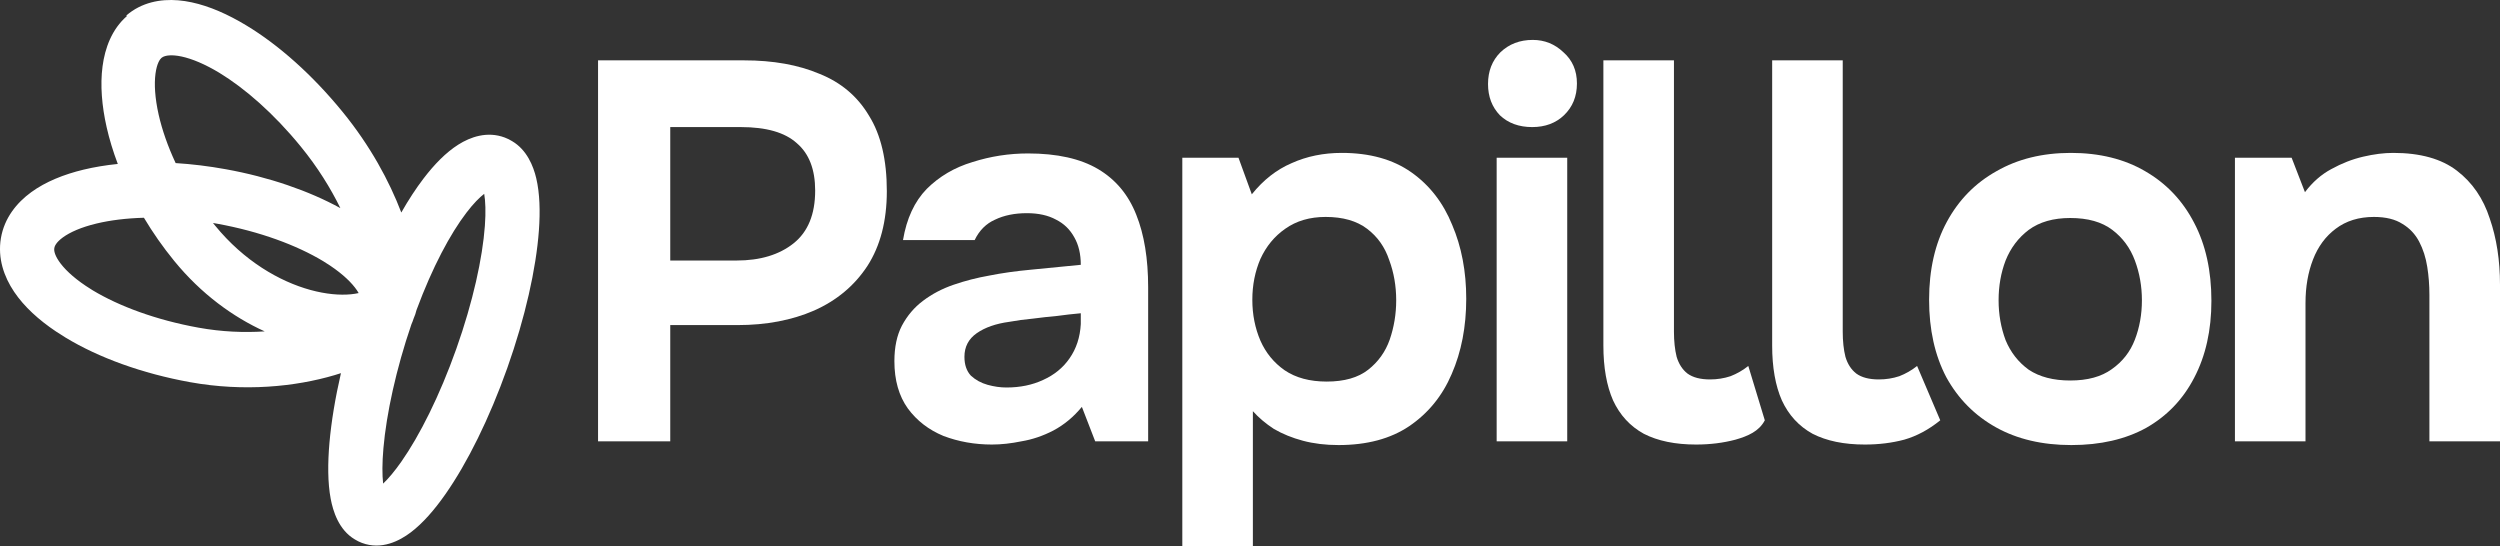 <svg width="119" height="26" viewBox="0 0 119 26" fill="none" xmlns="http://www.w3.org/2000/svg">
<rect x="0" y="0" width="119" height="26" fill="#333333" stroke="none"/>
<path fill-rule="evenodd" clip-rule="evenodd" d="M5.076 6.055C5.204 6.621 5.382 7.208 5.607 7.804C5.032 7.863 4.486 7.953 3.978 8.075C3.044 8.3 2.176 8.646 1.488 9.147C0.793 9.653 0.209 10.375 0.044 11.331C-0.12 12.288 0.189 13.172 0.673 13.891C1.153 14.604 1.853 15.234 2.657 15.773C2.807 15.874 2.962 15.973 3.123 16.07C4.693 17.022 6.763 17.778 9.045 18.191C11.619 18.657 14.067 18.408 15.928 17.856C16.029 17.826 16.13 17.794 16.229 17.762C15.956 18.946 15.77 20.076 15.682 21.077C15.597 22.054 15.598 22.981 15.741 23.742C15.849 24.317 16.118 25.221 16.892 25.677C16.995 25.741 17.107 25.797 17.23 25.843C18.163 26.192 19.019 25.744 19.55 25.343C20.129 24.906 20.686 24.261 21.201 23.525C22.244 22.037 23.296 19.917 24.148 17.515C24.999 15.113 25.519 12.793 25.652 10.965C25.718 10.061 25.694 9.199 25.525 8.483C25.388 7.905 25.081 7.134 24.377 6.719C24.27 6.652 24.152 6.594 24.024 6.546C23.189 6.234 22.39 6.52 21.814 6.885C21.226 7.257 20.671 7.828 20.163 8.494C19.806 8.961 19.45 9.504 19.102 10.116C18.532 8.624 17.63 6.944 16.297 5.313C14.863 3.557 13.258 2.134 11.723 1.209C11.502 1.075 11.282 0.951 11.065 0.839C10.208 0.393 9.328 0.086 8.486 0.015C7.637 -0.056 6.738 0.112 6.014 0.736L6.039 0.767C5.325 1.388 4.996 2.285 4.881 3.159C4.764 4.047 4.847 5.043 5.076 6.055ZM9.952 3.191C10.109 3.273 10.27 3.362 10.433 3.461C11.657 4.204 13.034 5.404 14.313 6.971C15.123 7.961 15.741 8.966 16.202 9.907C14.698 9.082 12.808 8.429 10.746 8.055C9.935 7.908 9.136 7.811 8.361 7.763C7.985 6.96 7.715 6.178 7.553 5.463C7.372 4.662 7.337 3.997 7.401 3.509C7.467 3.009 7.616 2.817 7.684 2.758C7.748 2.703 7.914 2.607 8.315 2.64C8.724 2.675 9.279 2.841 9.952 3.191ZM9.451 15.597C7.416 15.229 5.662 14.57 4.413 13.819C4.299 13.749 4.189 13.679 4.084 13.608C3.451 13.184 3.034 12.773 2.801 12.427C2.572 12.087 2.57 11.892 2.585 11.807C2.599 11.722 2.666 11.539 2.994 11.3C3.329 11.056 3.858 10.817 4.593 10.64C5.244 10.484 6.007 10.388 6.851 10.365C7.269 11.065 7.75 11.756 8.292 12.419C9.576 13.991 11.095 15.092 12.601 15.774C11.617 15.839 10.548 15.796 9.451 15.597ZM10.34 10.649C12.375 11.018 14.129 11.677 15.378 12.428C15.492 12.497 15.602 12.567 15.707 12.638C16.34 13.062 16.757 13.473 16.991 13.819C17.021 13.866 17.048 13.909 17.072 13.95C16.963 13.974 16.84 13.995 16.702 14.008C16.178 14.059 15.518 14.005 14.777 13.802C13.299 13.396 11.614 12.422 10.24 10.74C10.206 10.698 10.172 10.656 10.138 10.614C10.205 10.625 10.272 10.637 10.34 10.649ZM22.2 10.127C22.535 9.687 22.825 9.398 23.048 9.226C23.107 9.572 23.129 10.079 23.08 10.75C22.969 12.278 22.517 14.357 21.722 16.6C20.927 18.843 19.973 20.734 19.102 21.978C18.773 22.447 18.48 22.79 18.237 23.02C18.191 22.607 18.189 22.04 18.251 21.332C18.394 19.698 18.853 17.57 19.585 15.433C19.623 15.35 19.657 15.262 19.686 15.169C19.75 15.029 19.794 14.888 19.826 14.757C20.586 12.704 21.436 11.128 22.2 10.127Z" fill="white"/>
<path d="M28.467 21.006V2.873H35.417C36.802 2.873 37.999 3.087 39.007 3.514C40.033 3.923 40.82 4.589 41.367 5.511C41.931 6.416 42.213 7.611 42.213 9.097C42.213 10.514 41.905 11.701 41.29 12.657C40.674 13.596 39.828 14.304 38.751 14.782C37.691 15.243 36.477 15.474 35.109 15.474H31.904V21.006H28.467ZM31.904 12.401H35.058C36.186 12.401 37.093 12.127 37.776 11.581C38.46 11.035 38.802 10.198 38.802 9.071C38.802 8.064 38.511 7.313 37.93 6.817C37.366 6.305 36.477 6.049 35.263 6.049H31.904V12.401Z" fill="white"/>
<path d="M47.215 21.16C46.394 21.16 45.624 21.023 44.906 20.75C44.205 20.459 43.641 20.024 43.214 19.444C42.786 18.846 42.573 18.095 42.573 17.19C42.573 16.524 42.692 15.96 42.932 15.499C43.188 15.021 43.522 14.629 43.932 14.321C44.359 13.997 44.846 13.741 45.394 13.553C45.941 13.365 46.505 13.22 47.086 13.118C47.685 12.998 48.351 12.904 49.087 12.836C49.822 12.768 50.608 12.691 51.446 12.605C51.446 12.093 51.343 11.658 51.138 11.299C50.933 10.924 50.642 10.642 50.266 10.454C49.89 10.249 49.428 10.147 48.881 10.147C48.3 10.147 47.796 10.249 47.368 10.454C46.941 10.642 46.616 10.966 46.394 11.427H42.983C43.154 10.403 43.53 9.592 44.111 8.994C44.71 8.397 45.436 7.97 46.291 7.714C47.146 7.441 48.027 7.304 48.933 7.304C50.318 7.304 51.429 7.552 52.267 8.047C53.104 8.542 53.711 9.268 54.087 10.224C54.464 11.163 54.652 12.315 54.652 13.681V21.006H52.131L51.497 19.367C51.104 19.845 50.651 20.221 50.138 20.494C49.642 20.75 49.138 20.921 48.625 21.006C48.129 21.108 47.659 21.16 47.215 21.16ZM47.907 18.445C48.557 18.445 49.138 18.325 49.651 18.086C50.181 17.847 50.6 17.506 50.907 17.062C51.232 16.601 51.412 16.054 51.446 15.423V14.911C51.07 14.945 50.694 14.987 50.318 15.039C49.941 15.073 49.557 15.115 49.163 15.167C48.787 15.201 48.411 15.252 48.035 15.32C47.403 15.406 46.89 15.585 46.496 15.858C46.103 16.131 45.907 16.507 45.907 16.985C45.907 17.361 46.009 17.659 46.214 17.881C46.437 18.086 46.702 18.231 47.009 18.317C47.317 18.402 47.616 18.445 47.907 18.445Z" fill="white"/>
<path d="M56.278 26V7.509H58.952L59.586 9.25C60.133 8.567 60.766 8.072 61.484 7.765C62.202 7.441 62.997 7.278 63.869 7.278C65.202 7.278 66.305 7.586 67.177 8.2C68.049 8.815 68.698 9.652 69.126 10.71C69.57 11.752 69.793 12.921 69.793 14.219C69.793 15.551 69.562 16.746 69.1 17.805C68.656 18.846 67.98 19.674 67.074 20.289C66.185 20.886 65.065 21.185 63.715 21.185C63.099 21.185 62.535 21.117 62.022 20.98C61.509 20.844 61.048 20.656 60.637 20.417C60.244 20.161 59.911 19.879 59.637 19.572V26H56.278ZM63.151 18.163C63.988 18.163 64.647 17.975 65.125 17.6C65.604 17.224 65.946 16.746 66.151 16.165C66.356 15.568 66.459 14.945 66.459 14.296C66.459 13.613 66.348 12.973 66.125 12.375C65.92 11.76 65.57 11.265 65.074 10.89C64.578 10.514 63.92 10.326 63.099 10.326C62.347 10.326 61.706 10.514 61.176 10.89C60.663 11.248 60.27 11.726 59.996 12.324C59.74 12.921 59.611 13.57 59.611 14.27C59.611 14.97 59.74 15.619 59.996 16.217C60.253 16.797 60.637 17.267 61.15 17.625C61.68 17.984 62.347 18.163 63.151 18.163Z" fill="white"/>
<path d="M71.241 21.006V7.509H74.6V21.006H71.241ZM72.933 6.049C72.301 6.049 71.788 5.861 71.394 5.486C71.018 5.093 70.83 4.598 70.83 4C70.83 3.386 71.027 2.882 71.42 2.489C71.83 2.096 72.343 1.9 72.959 1.9C73.523 1.9 74.01 2.096 74.421 2.489C74.848 2.865 75.062 3.36 75.062 3.975C75.062 4.589 74.856 5.093 74.446 5.486C74.053 5.861 73.549 6.049 72.933 6.049Z" fill="white"/>
<path d="M80.732 21.16C79.74 21.16 78.911 20.989 78.244 20.647C77.594 20.289 77.107 19.759 76.782 19.059C76.475 18.359 76.321 17.489 76.321 16.447V2.873H79.68V15.781C79.68 16.242 79.723 16.643 79.808 16.985C79.911 17.326 80.082 17.591 80.321 17.779C80.578 17.967 80.937 18.061 81.398 18.061C81.74 18.061 82.065 18.009 82.373 17.907C82.681 17.787 82.963 17.625 83.219 17.42L84.005 20.007C83.731 20.531 83.202 20.758 82.604 20.929C82.022 21.083 81.398 21.16 80.732 21.16Z" fill="white"/>
<path d="M88.766 21.16C87.774 21.16 86.945 20.989 86.278 20.647C85.629 20.289 85.141 19.759 84.817 19.059C84.509 18.359 84.355 17.489 84.355 16.447V2.873H87.714V15.781C87.714 16.242 87.757 16.643 87.843 16.985C87.945 17.326 88.116 17.591 88.356 17.779C88.612 17.967 88.971 18.061 89.433 18.061C89.775 18.061 90.099 18.009 90.407 17.907C90.715 17.787 90.997 17.625 91.254 17.42L92.356 20.007C91.809 20.451 91.236 20.758 90.638 20.929C90.057 21.083 89.433 21.16 88.766 21.16Z" fill="white"/>
<path d="M98.595 21.185C97.21 21.185 96.014 20.903 95.005 20.34C93.996 19.776 93.21 18.983 92.645 17.958C92.098 16.917 91.825 15.687 91.825 14.27C91.825 12.836 92.107 11.598 92.671 10.557C93.235 9.515 94.022 8.713 95.031 8.149C96.039 7.569 97.219 7.278 98.57 7.278C99.937 7.278 101.117 7.569 102.109 8.149C103.117 8.73 103.895 9.549 104.442 10.608C104.989 11.649 105.263 12.887 105.263 14.321C105.263 15.722 104.989 16.942 104.442 17.984C103.912 19.008 103.152 19.802 102.16 20.366C101.168 20.912 99.98 21.185 98.595 21.185ZM98.544 18.112C99.365 18.112 100.023 17.933 100.519 17.574C101.032 17.215 101.399 16.746 101.621 16.165C101.844 15.585 101.955 14.962 101.955 14.296C101.955 13.63 101.844 12.998 101.621 12.401C101.399 11.803 101.04 11.316 100.544 10.941C100.048 10.565 99.382 10.377 98.544 10.377C97.74 10.377 97.082 10.565 96.569 10.941C96.073 11.316 95.706 11.803 95.466 12.401C95.244 12.981 95.133 13.613 95.133 14.296C95.133 14.962 95.244 15.593 95.466 16.191C95.706 16.771 96.073 17.241 96.569 17.6C97.082 17.941 97.74 18.112 98.544 18.112Z" fill="white"/>
<path d="M106.383 21.006V7.509H109.082L109.716 9.148C110.075 8.67 110.494 8.303 110.973 8.047C111.469 7.774 111.973 7.577 112.486 7.458C112.999 7.338 113.478 7.278 113.922 7.278C115.204 7.278 116.213 7.56 116.948 8.124C117.684 8.687 118.205 9.447 118.513 10.403C118.838 11.342 119 12.392 119 13.553V21.006H115.64V14.04C115.64 13.579 115.606 13.135 115.538 12.708C115.469 12.264 115.341 11.863 115.153 11.504C114.965 11.146 114.7 10.864 114.358 10.659C114.016 10.437 113.563 10.326 112.999 10.326C112.281 10.326 111.674 10.514 111.178 10.89C110.699 11.248 110.34 11.735 110.101 12.349C109.862 12.964 109.742 13.655 109.742 14.424V21.006H106.383Z" fill="white"/>
</svg>
